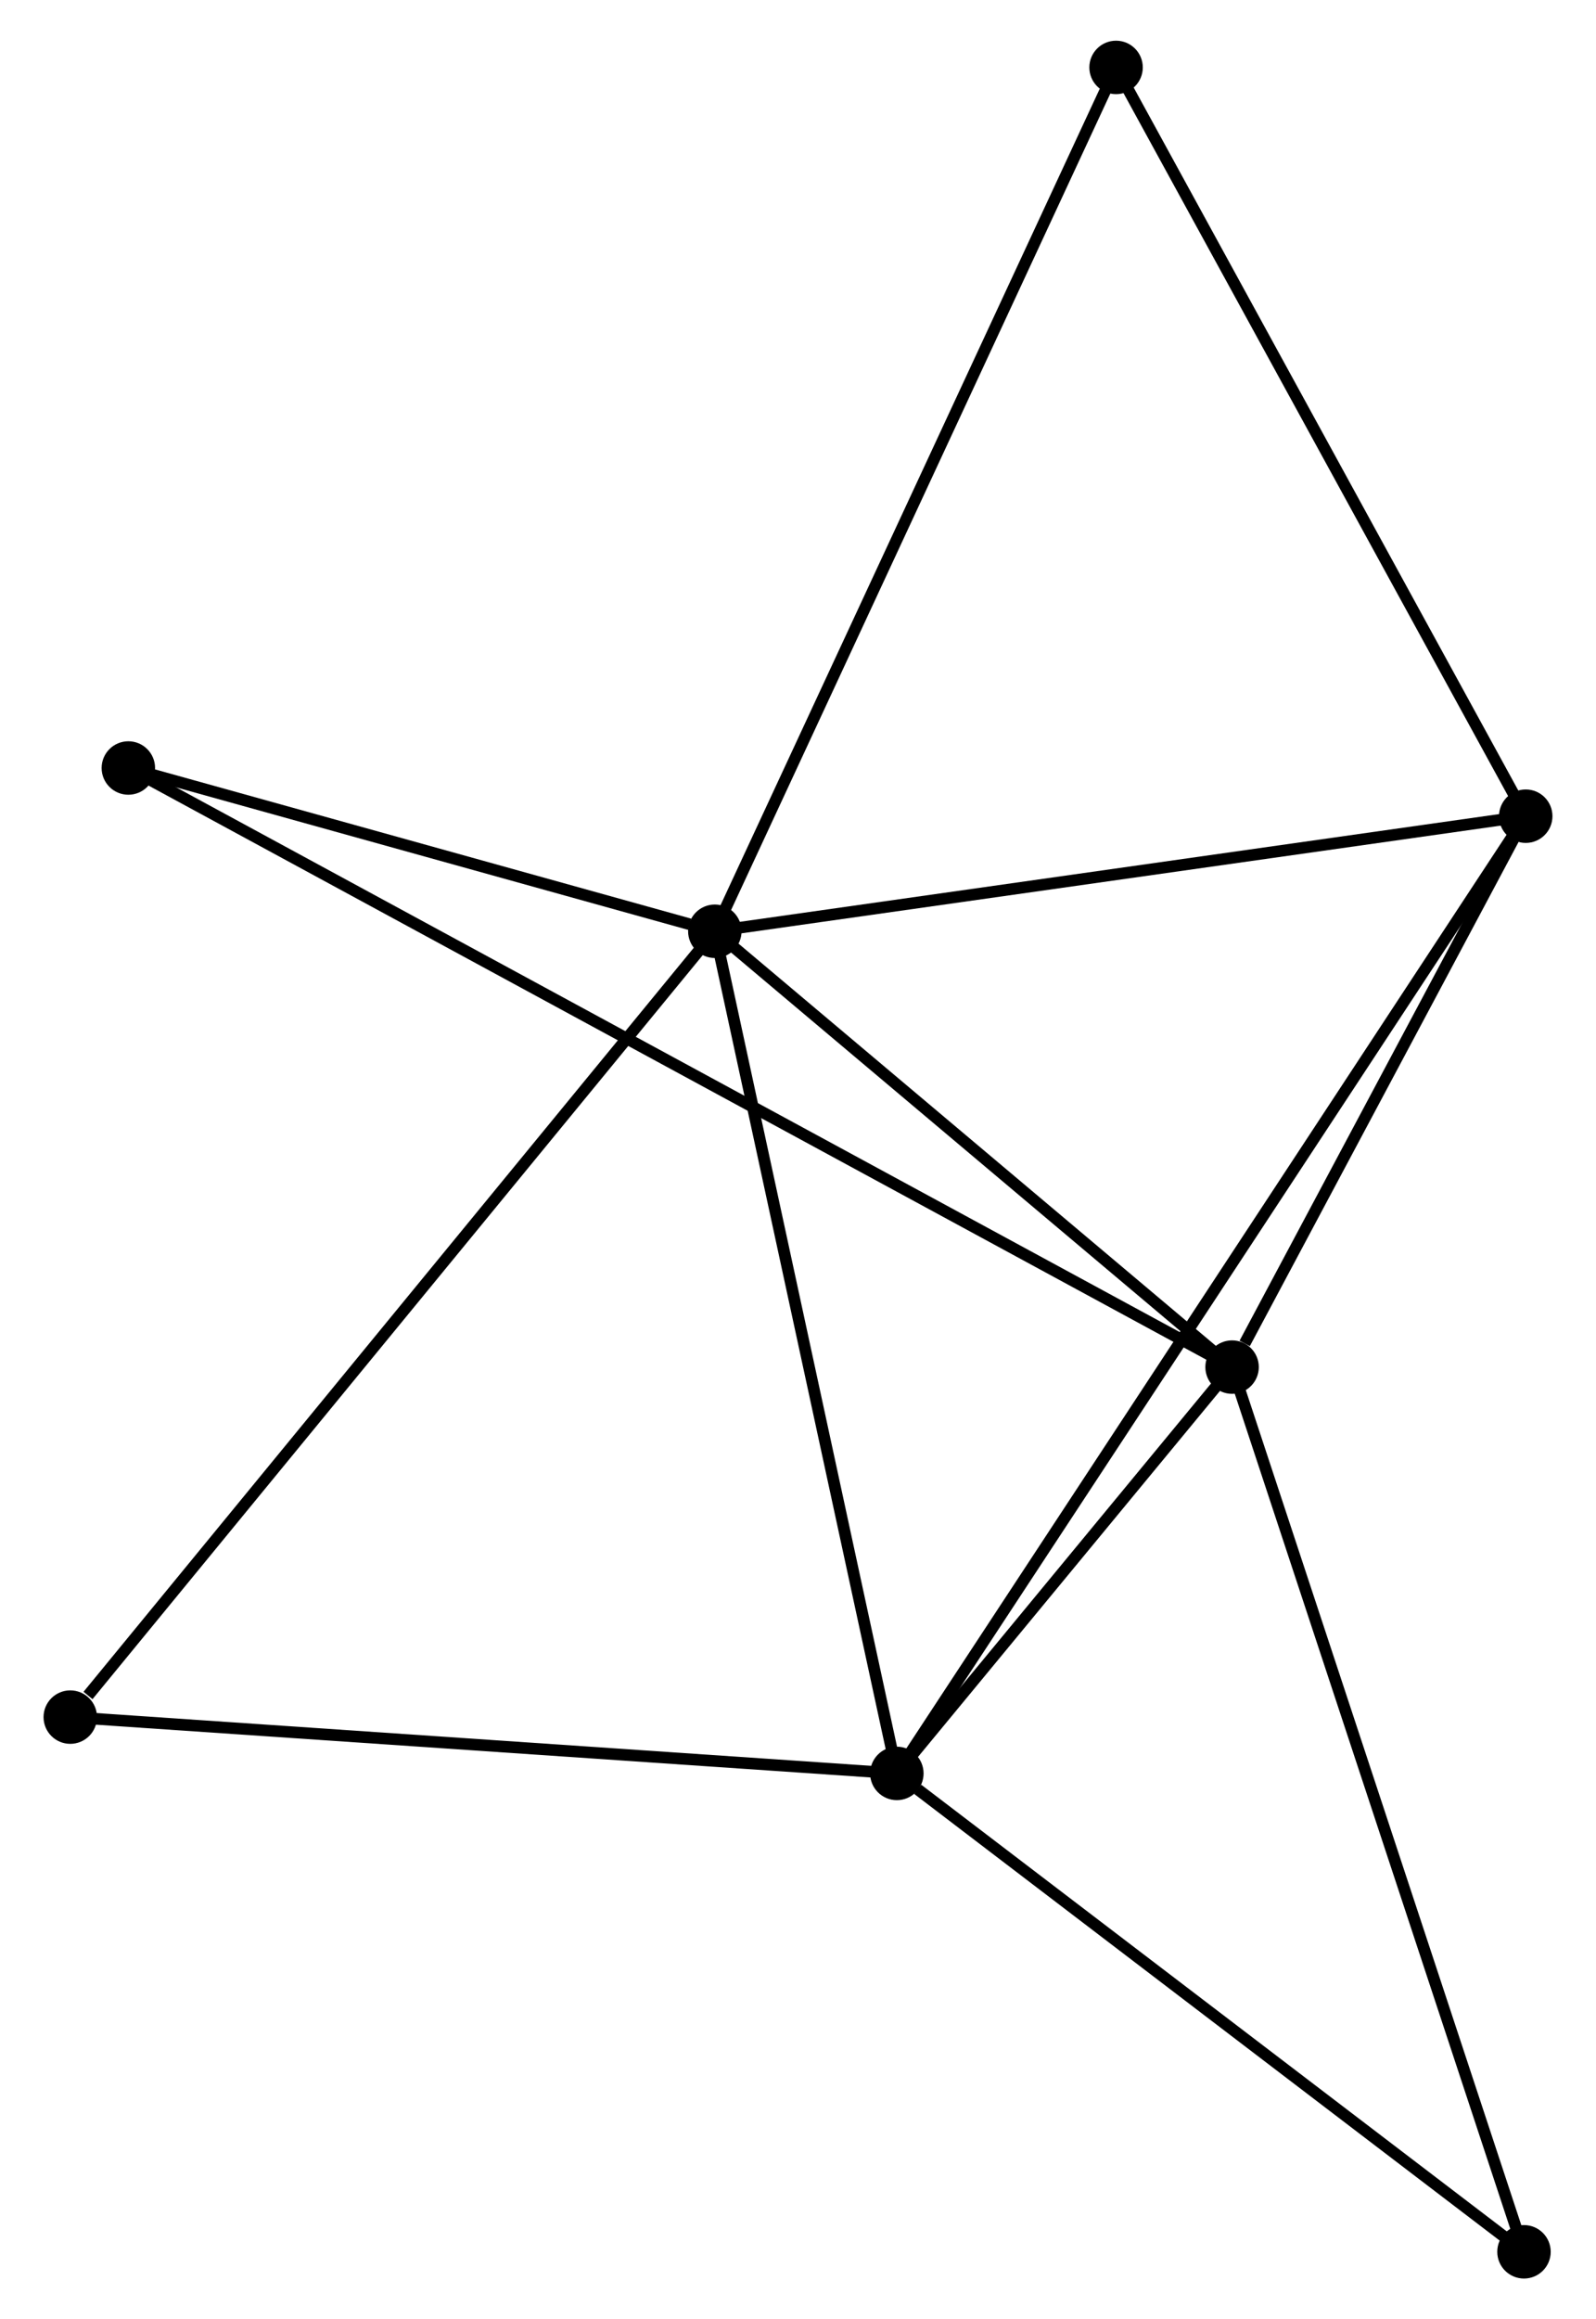 <?xml version="1.0" encoding="UTF-8" standalone="no"?>
<!DOCTYPE svg PUBLIC "-//W3C//DTD SVG 1.1//EN"
 "http://www.w3.org/Graphics/SVG/1.1/DTD/svg11.dtd">
<!-- Generated by graphviz version 2.36.0 (20140111.2315)
 -->
<!-- Title: %3 Pages: 1 -->
<svg width="137pt" height="199pt"
 viewBox="0.00 0.00 136.85 199.50" xmlns="http://www.w3.org/2000/svg" xmlns:xlink="http://www.w3.org/1999/xlink">
<g id="graph0" class="graph" transform="scale(1 1) rotate(0) translate(4 195.499)">
<title>%3</title>
<!-- 0 -->
<g id="node1" class="node"><title>0</title>
<ellipse fill="black" stroke="black" cx="57.267" cy="-115.393" rx="1.8" ry="1.8"/>
</g>
<!-- 1 -->
<g id="node2" class="node"><title>1</title>
<ellipse fill="black" stroke="black" cx="101.78" cy="-77.902" rx="1.8" ry="1.8"/>
</g>
<!-- 0&#45;&#45;1 -->
<g id="edge1" class="edge"><title>0&#45;&#45;1</title>
<path fill="none" stroke="black" d="M58.748,-114.146C65.507,-108.454 93.384,-84.974 100.248,-79.193"/>
</g>
<!-- 2 -->
<g id="node3" class="node"><title>2</title>
<ellipse fill="black" stroke="black" cx="72.932" cy="-42.95" rx="1.8" ry="1.8"/>
</g>
<!-- 0&#45;&#45;2 -->
<g id="edge2" class="edge"><title>0&#45;&#45;2</title>
<path fill="none" stroke="black" d="M57.654,-113.602C59.803,-103.667 70.243,-55.387 72.501,-44.944"/>
</g>
<!-- 3 -->
<g id="node4" class="node"><title>3</title>
<ellipse fill="black" stroke="black" cx="127.05" cy="-125.291" rx="1.8" ry="1.8"/>
</g>
<!-- 0&#45;&#45;3 -->
<g id="edge3" class="edge"><title>0&#45;&#45;3</title>
<path fill="none" stroke="black" d="M59.281,-115.679C69.471,-117.124 115.265,-123.62 125.161,-125.023"/>
</g>
<!-- 4 -->
<g id="node5" class="node"><title>4</title>
<ellipse fill="black" stroke="black" cx="91.796" cy="-189.699" rx="1.8" ry="1.8"/>
</g>
<!-- 0&#45;&#45;4 -->
<g id="edge4" class="edge"><title>0&#45;&#45;4</title>
<path fill="none" stroke="black" d="M58.121,-117.23C62.898,-127.51 86.273,-177.814 90.972,-187.926"/>
</g>
<!-- 5 -->
<g id="node6" class="node"><title>5</title>
<ellipse fill="black" stroke="black" cx="6.798" cy="-129.436" rx="1.8" ry="1.8"/>
</g>
<!-- 0&#45;&#45;5 -->
<g id="edge5" class="edge"><title>0&#45;&#45;5</title>
<path fill="none" stroke="black" d="M55.099,-115.996C46.797,-118.306 17.093,-126.571 8.903,-128.85"/>
</g>
<!-- 6 -->
<g id="node7" class="node"><title>6</title>
<ellipse fill="black" stroke="black" cx="1.8" cy="-47.794" rx="1.8" ry="1.8"/>
</g>
<!-- 0&#45;&#45;6 -->
<g id="edge6" class="edge"><title>0&#45;&#45;6</title>
<path fill="none" stroke="black" d="M55.896,-113.722C48.289,-104.451 11.322,-59.399 3.327,-49.655"/>
</g>
<!-- 1&#45;&#45;2 -->
<g id="edge7" class="edge"><title>1&#45;&#45;2</title>
<path fill="none" stroke="black" d="M100.541,-76.4C95.795,-70.651 78.816,-50.08 74.135,-44.407"/>
</g>
<!-- 1&#45;&#45;3 -->
<g id="edge8" class="edge"><title>1&#45;&#45;3</title>
<path fill="none" stroke="black" d="M102.866,-79.939C107.023,-87.734 121.896,-115.625 125.997,-123.315"/>
</g>
<!-- 1&#45;&#45;5 -->
<g id="edge9" class="edge"><title>1&#45;&#45;5</title>
<path fill="none" stroke="black" d="M100.132,-78.797C88.603,-85.052 20.169,-122.181 8.492,-128.516"/>
</g>
<!-- 7 -->
<g id="node8" class="node"><title>7</title>
<ellipse fill="black" stroke="black" cx="126.9" cy="-1.8" rx="1.8" ry="1.8"/>
</g>
<!-- 1&#45;&#45;7 -->
<g id="edge10" class="edge"><title>1&#45;&#45;7</title>
<path fill="none" stroke="black" d="M102.401,-76.021C105.876,-65.492 122.882,-13.972 126.3,-3.615"/>
</g>
<!-- 2&#45;&#45;3 -->
<g id="edge11" class="edge"><title>2&#45;&#45;3</title>
<path fill="none" stroke="black" d="M74.062,-44.67C81.105,-55.386 118.901,-112.893 125.926,-123.581"/>
</g>
<!-- 2&#45;&#45;6 -->
<g id="edge12" class="edge"><title>2&#45;&#45;6</title>
<path fill="none" stroke="black" d="M70.88,-43.09C60.493,-43.797 13.813,-46.976 3.726,-47.663"/>
</g>
<!-- 2&#45;&#45;7 -->
<g id="edge13" class="edge"><title>2&#45;&#45;7</title>
<path fill="none" stroke="black" d="M74.728,-41.581C83.067,-35.222 117.936,-8.635 125.463,-2.895"/>
</g>
<!-- 3&#45;&#45;4 -->
<g id="edge14" class="edge"><title>3&#45;&#45;4</title>
<path fill="none" stroke="black" d="M126.179,-126.883C121.344,-135.717 97.848,-178.642 92.766,-187.926"/>
</g>
</g>
</svg>
